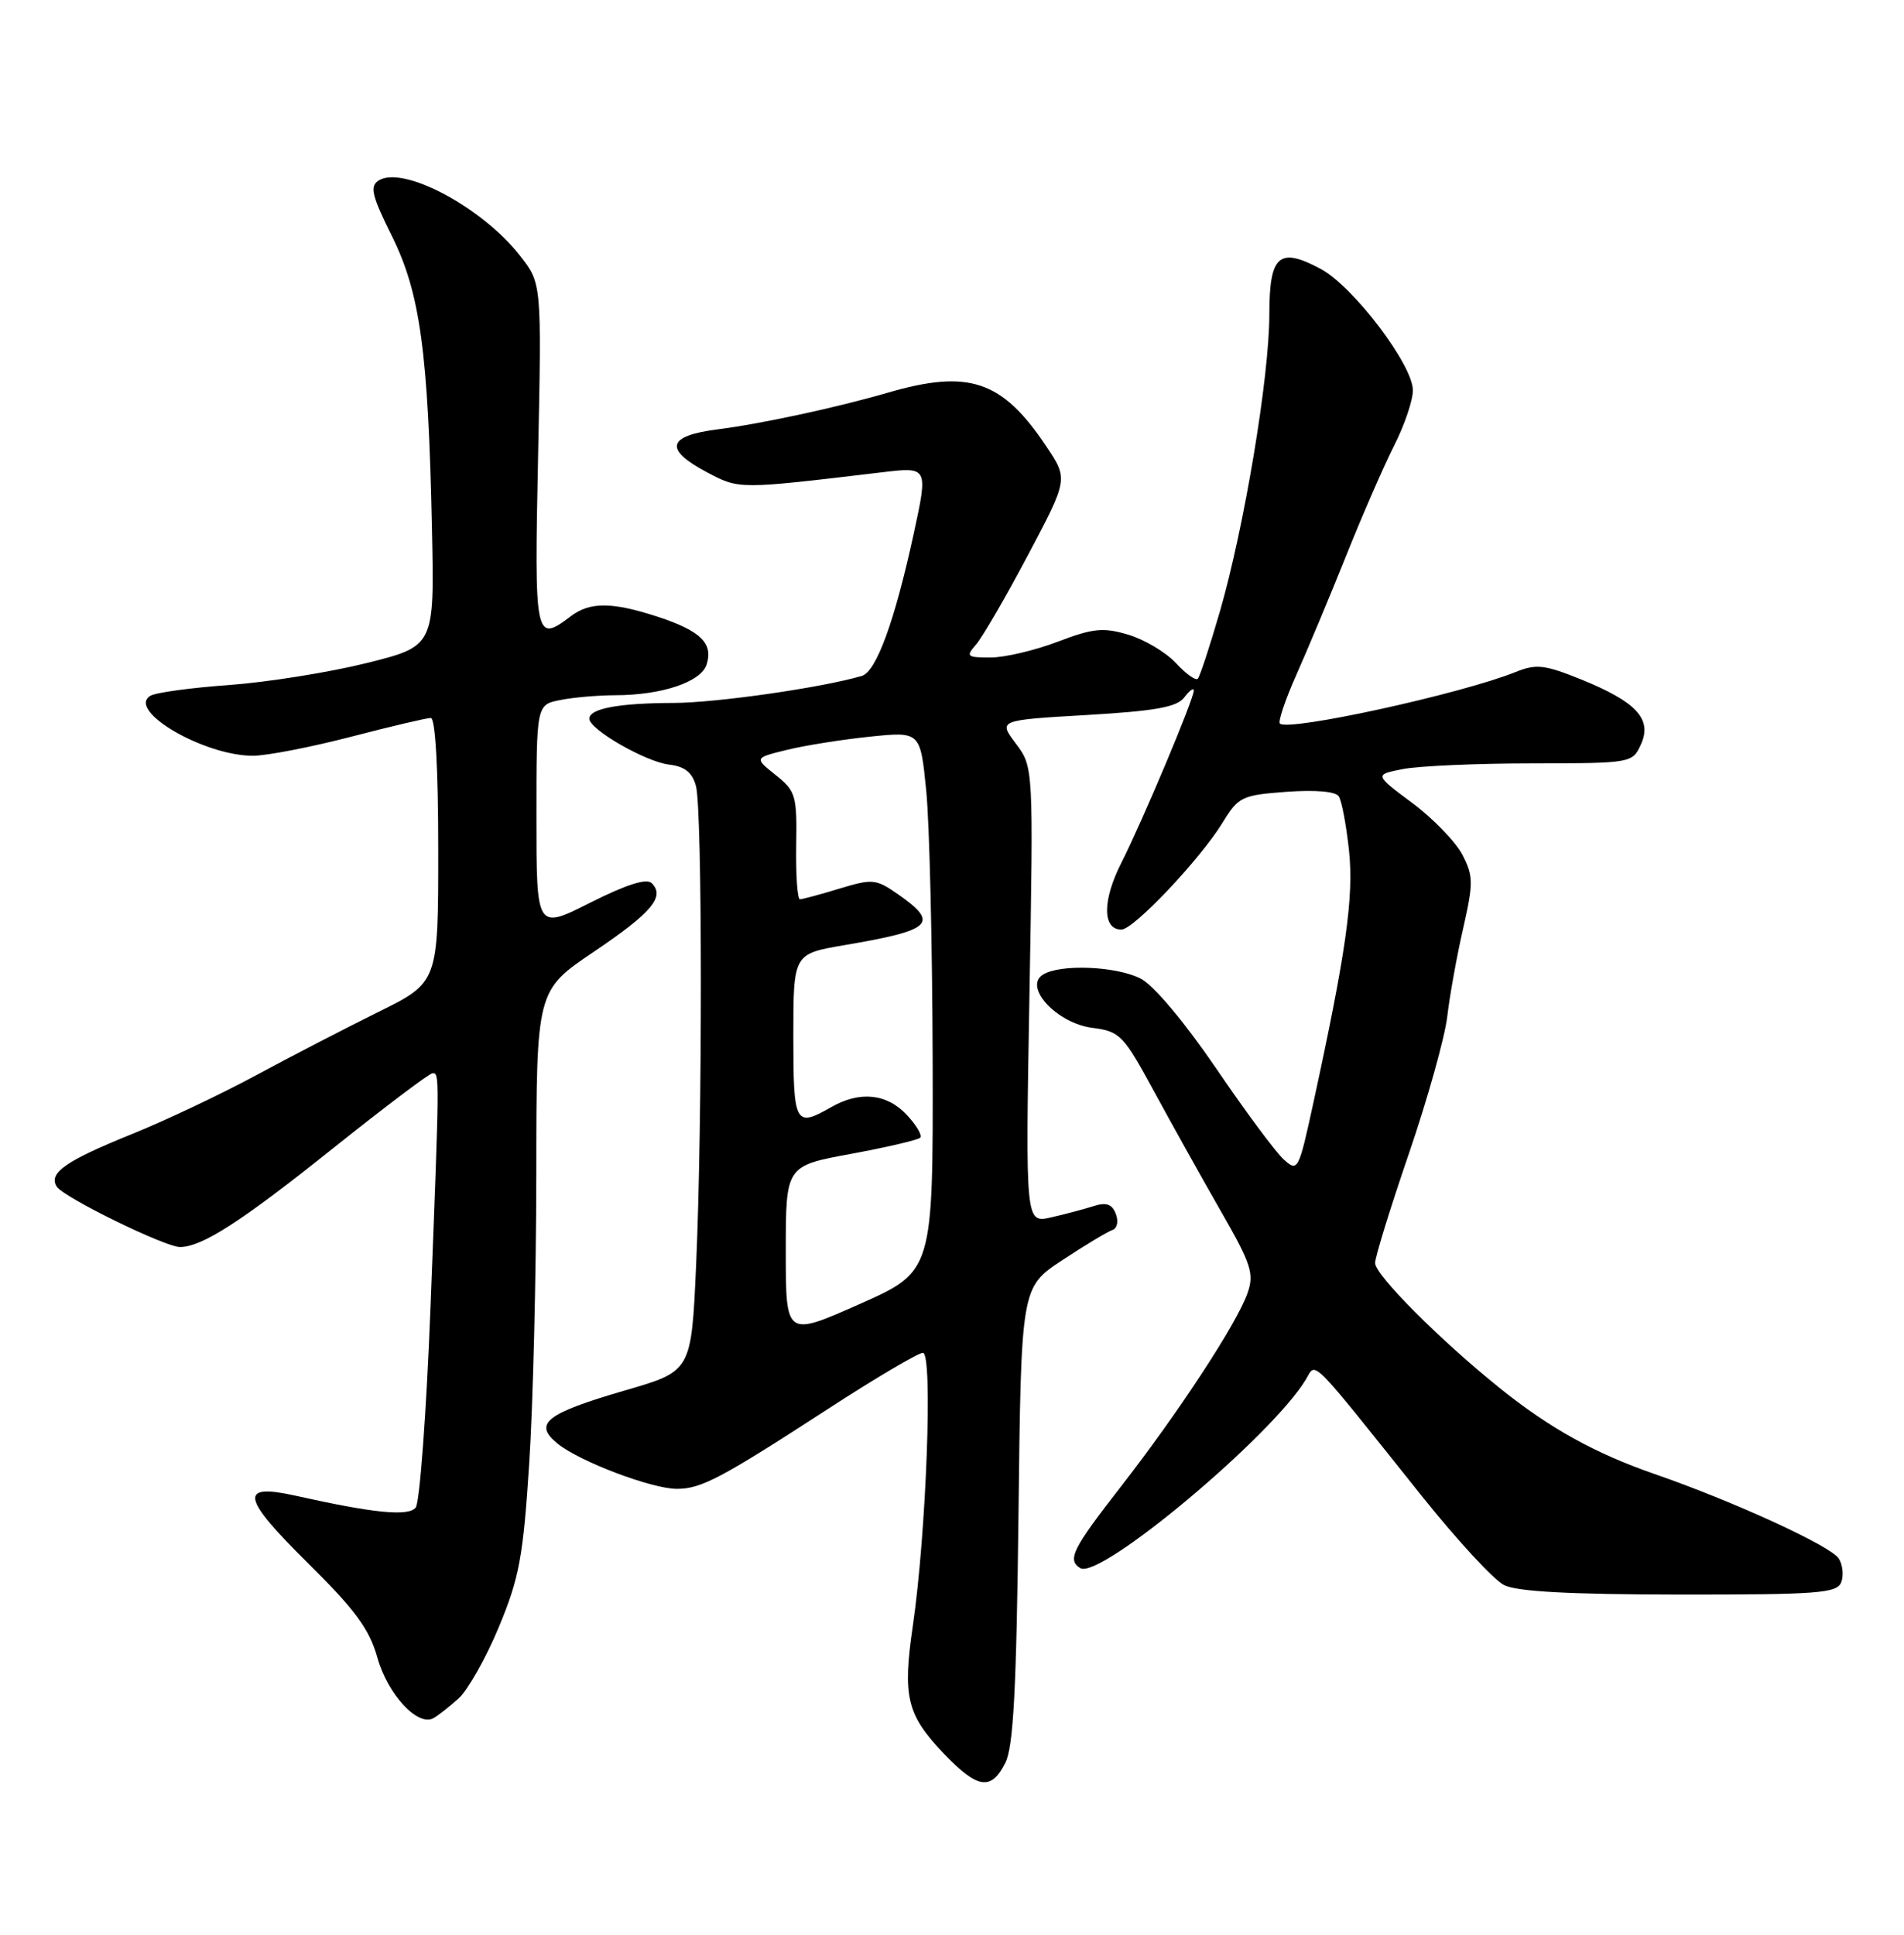 <?xml version="1.0" encoding="UTF-8" standalone="no"?>
<!DOCTYPE svg PUBLIC "-//W3C//DTD SVG 1.1//EN" "http://www.w3.org/Graphics/SVG/1.1/DTD/svg11.dtd" >
<svg xmlns="http://www.w3.org/2000/svg" xmlns:xlink="http://www.w3.org/1999/xlink" version="1.1" viewBox="0 0 252 256">
 <g >
 <path fill="currentColor"
d=" M 133.06 233.25 C 134.13 231.14 134.53 223.48 134.80 200.41 C 135.15 170.33 135.15 170.33 140.60 166.74 C 143.60 164.76 146.57 162.98 147.21 162.76 C 147.86 162.55 148.07 161.62 147.68 160.62 C 147.19 159.32 146.42 159.05 144.75 159.59 C 143.51 159.98 140.97 160.66 139.11 161.08 C 135.72 161.85 135.72 161.85 136.25 131.68 C 136.78 101.50 136.78 101.50 134.45 98.39 C 132.12 95.29 132.12 95.29 143.81 94.61 C 152.96 94.07 155.77 93.57 156.75 92.27 C 157.44 91.36 158.00 90.95 158.00 91.37 C 158.00 92.51 151.22 108.63 148.40 114.19 C 145.89 119.15 145.90 123.00 148.42 123.00 C 150.04 123.00 158.84 113.70 161.80 108.87 C 163.90 105.43 164.35 105.21 170.26 104.77 C 174.09 104.49 176.77 104.72 177.19 105.37 C 177.58 105.96 178.18 109.17 178.54 112.50 C 179.20 118.65 178.16 125.99 173.85 145.82 C 171.87 154.93 171.78 155.11 169.89 153.40 C 168.83 152.44 164.79 147.00 160.93 141.32 C 156.81 135.28 152.70 130.38 151.00 129.50 C 147.77 127.83 140.30 127.52 138.02 128.97 C 135.43 130.61 139.89 135.40 144.57 136.00 C 148.24 136.47 148.68 136.93 152.79 144.50 C 155.18 148.90 159.16 156.03 161.63 160.34 C 165.60 167.25 166.01 168.53 165.12 171.08 C 163.73 175.08 156.00 186.88 148.37 196.68 C 141.93 204.95 141.21 206.39 142.98 207.49 C 145.55 209.08 168.38 189.98 172.85 182.50 C 174.22 180.21 173.10 179.08 188.22 198.00 C 192.84 203.77 197.71 209.05 199.06 209.73 C 200.76 210.60 207.79 210.97 222.28 210.99 C 240.61 211.00 243.14 210.81 243.69 209.36 C 244.04 208.46 243.89 207.04 243.36 206.21 C 242.32 204.56 229.41 198.64 219.00 195.04 C 211.09 192.30 205.11 188.98 198.50 183.67 C 190.59 177.31 182.00 168.70 182.00 167.12 C 182.00 166.33 184.02 159.79 186.49 152.59 C 188.95 145.39 191.23 137.25 191.55 134.50 C 191.87 131.75 192.81 126.51 193.65 122.86 C 195.02 116.83 195.01 115.93 193.56 113.11 C 192.67 111.40 189.69 108.31 186.92 106.25 C 181.89 102.50 181.89 102.50 185.69 101.76 C 187.79 101.35 195.47 101.01 202.77 101.01 C 215.94 100.99 216.05 100.97 217.18 98.50 C 218.70 95.16 216.61 92.88 209.29 89.91 C 204.44 87.95 203.34 87.82 200.62 88.91 C 193.40 91.82 170.49 96.82 169.40 95.74 C 169.14 95.47 170.10 92.61 171.54 89.37 C 172.98 86.14 175.94 79.08 178.11 73.67 C 180.27 68.26 183.16 61.64 184.52 58.95 C 185.89 56.26 187.00 52.98 187.00 51.64 C 187.00 48.29 179.12 37.90 174.81 35.59 C 169.28 32.62 168.00 33.75 168.00 41.61 C 168.00 49.85 164.70 69.68 161.46 80.90 C 160.12 85.52 158.80 89.53 158.53 89.81 C 158.25 90.09 156.94 89.15 155.63 87.73 C 154.31 86.31 151.49 84.63 149.36 83.99 C 146.02 82.99 144.70 83.12 139.99 84.91 C 136.97 86.06 132.97 87.00 131.10 87.00 C 127.94 87.00 127.80 86.87 129.21 85.25 C 130.04 84.29 133.13 78.97 136.06 73.44 C 141.39 63.38 141.39 63.38 138.42 58.97 C 132.62 50.32 128.21 48.84 117.50 51.96 C 110.80 53.91 100.80 56.07 95.00 56.81 C 88.28 57.66 87.83 59.45 93.57 62.49 C 97.86 64.76 97.70 64.76 116.68 62.50 C 122.85 61.76 122.85 61.76 120.93 70.63 C 118.40 82.24 115.98 88.88 114.05 89.44 C 108.74 91.00 94.77 93.00 89.14 93.01 C 81.87 93.03 78.00 93.76 78.00 95.10 C 78.00 96.52 85.47 100.81 88.56 101.17 C 90.62 101.41 91.62 102.20 92.11 104.00 C 92.97 107.10 92.98 148.59 92.13 167.46 C 91.50 181.43 91.50 181.43 82.78 183.96 C 72.23 187.03 70.54 188.36 73.79 191.01 C 76.67 193.37 86.26 197.00 89.59 197.00 C 92.80 197.00 95.44 195.61 109.50 186.48 C 115.83 182.37 121.53 179.00 122.15 179.00 C 123.49 179.00 122.60 202.90 120.82 215.09 C 119.44 224.48 120.01 226.88 124.86 231.97 C 129.37 236.71 131.18 236.99 133.06 233.25 Z  M 60.72 224.71 C 61.93 223.61 64.33 219.37 66.03 215.27 C 68.73 208.78 69.24 206.03 70.04 193.67 C 70.55 185.87 70.97 168.60 70.98 155.28 C 71.00 131.06 71.00 131.06 78.56 125.96 C 86.27 120.76 88.05 118.65 86.26 116.86 C 85.58 116.18 82.91 117.03 78.12 119.44 C 71.00 123.03 71.00 123.03 71.00 108.14 C 71.00 93.25 71.00 93.25 74.13 92.63 C 75.84 92.28 79.11 92.00 81.38 91.99 C 87.59 91.99 92.79 90.24 93.53 87.92 C 94.42 85.11 92.72 83.47 87.03 81.60 C 81.01 79.64 78.09 79.62 75.56 81.53 C 70.81 85.12 70.71 84.61 71.22 60.25 C 71.69 37.50 71.69 37.50 68.84 33.85 C 63.80 27.40 53.29 21.82 50.09 23.90 C 48.92 24.66 49.23 25.93 51.86 31.22 C 55.61 38.76 56.68 46.57 57.17 70.00 C 57.50 85.50 57.50 85.50 48.50 87.74 C 43.55 88.97 35.37 90.27 30.32 90.64 C 25.28 91.00 20.58 91.64 19.89 92.07 C 16.74 94.02 26.99 100.00 33.47 100.00 C 35.29 100.00 41.11 98.87 46.40 97.50 C 51.70 96.12 56.47 95.00 57.01 95.00 C 57.62 95.00 58.00 101.65 58.00 112.49 C 58.00 129.99 58.00 129.99 50.04 133.92 C 45.67 136.08 38.36 139.86 33.79 142.33 C 29.23 144.79 21.90 148.26 17.50 150.04 C 8.69 153.60 6.39 155.20 7.50 157.00 C 8.37 158.41 21.82 165.00 23.82 165.00 C 26.73 165.00 31.94 161.64 44.00 152.00 C 50.88 146.51 56.84 142.01 57.25 142.00 C 58.18 142.00 58.18 141.99 56.98 172.90 C 56.44 186.87 55.55 198.83 55.02 199.48 C 54.03 200.67 49.52 200.23 39.09 197.90 C 31.60 196.24 31.93 198.10 40.67 206.74 C 47.02 213.01 48.89 215.55 49.95 219.34 C 51.31 224.19 55.30 228.50 57.37 227.34 C 57.99 226.99 59.50 225.81 60.72 224.71 Z  M 104.00 165.57 C 104.00 154.26 104.00 154.26 112.62 152.68 C 117.36 151.80 121.49 150.84 121.79 150.54 C 122.09 150.24 121.29 148.87 120.00 147.50 C 117.36 144.69 113.79 144.33 110.00 146.50 C 105.23 149.22 105.00 148.79 105.00 137.10 C 105.00 126.21 105.00 126.21 111.75 125.06 C 123.42 123.08 124.37 122.18 118.86 118.33 C 115.95 116.30 115.48 116.25 111.13 117.57 C 108.58 118.35 106.22 118.98 105.88 118.99 C 105.54 119.00 105.32 115.81 105.38 111.91 C 105.49 105.25 105.33 104.67 102.66 102.55 C 99.82 100.28 99.82 100.28 104.16 99.22 C 106.55 98.63 111.49 97.85 115.15 97.47 C 121.81 96.79 121.81 96.79 122.59 104.64 C 123.02 108.96 123.40 125.04 123.44 140.37 C 123.50 168.23 123.50 168.23 113.75 172.56 C 104.00 176.88 104.00 176.88 104.00 165.57 Z "/>
</g>
</svg>